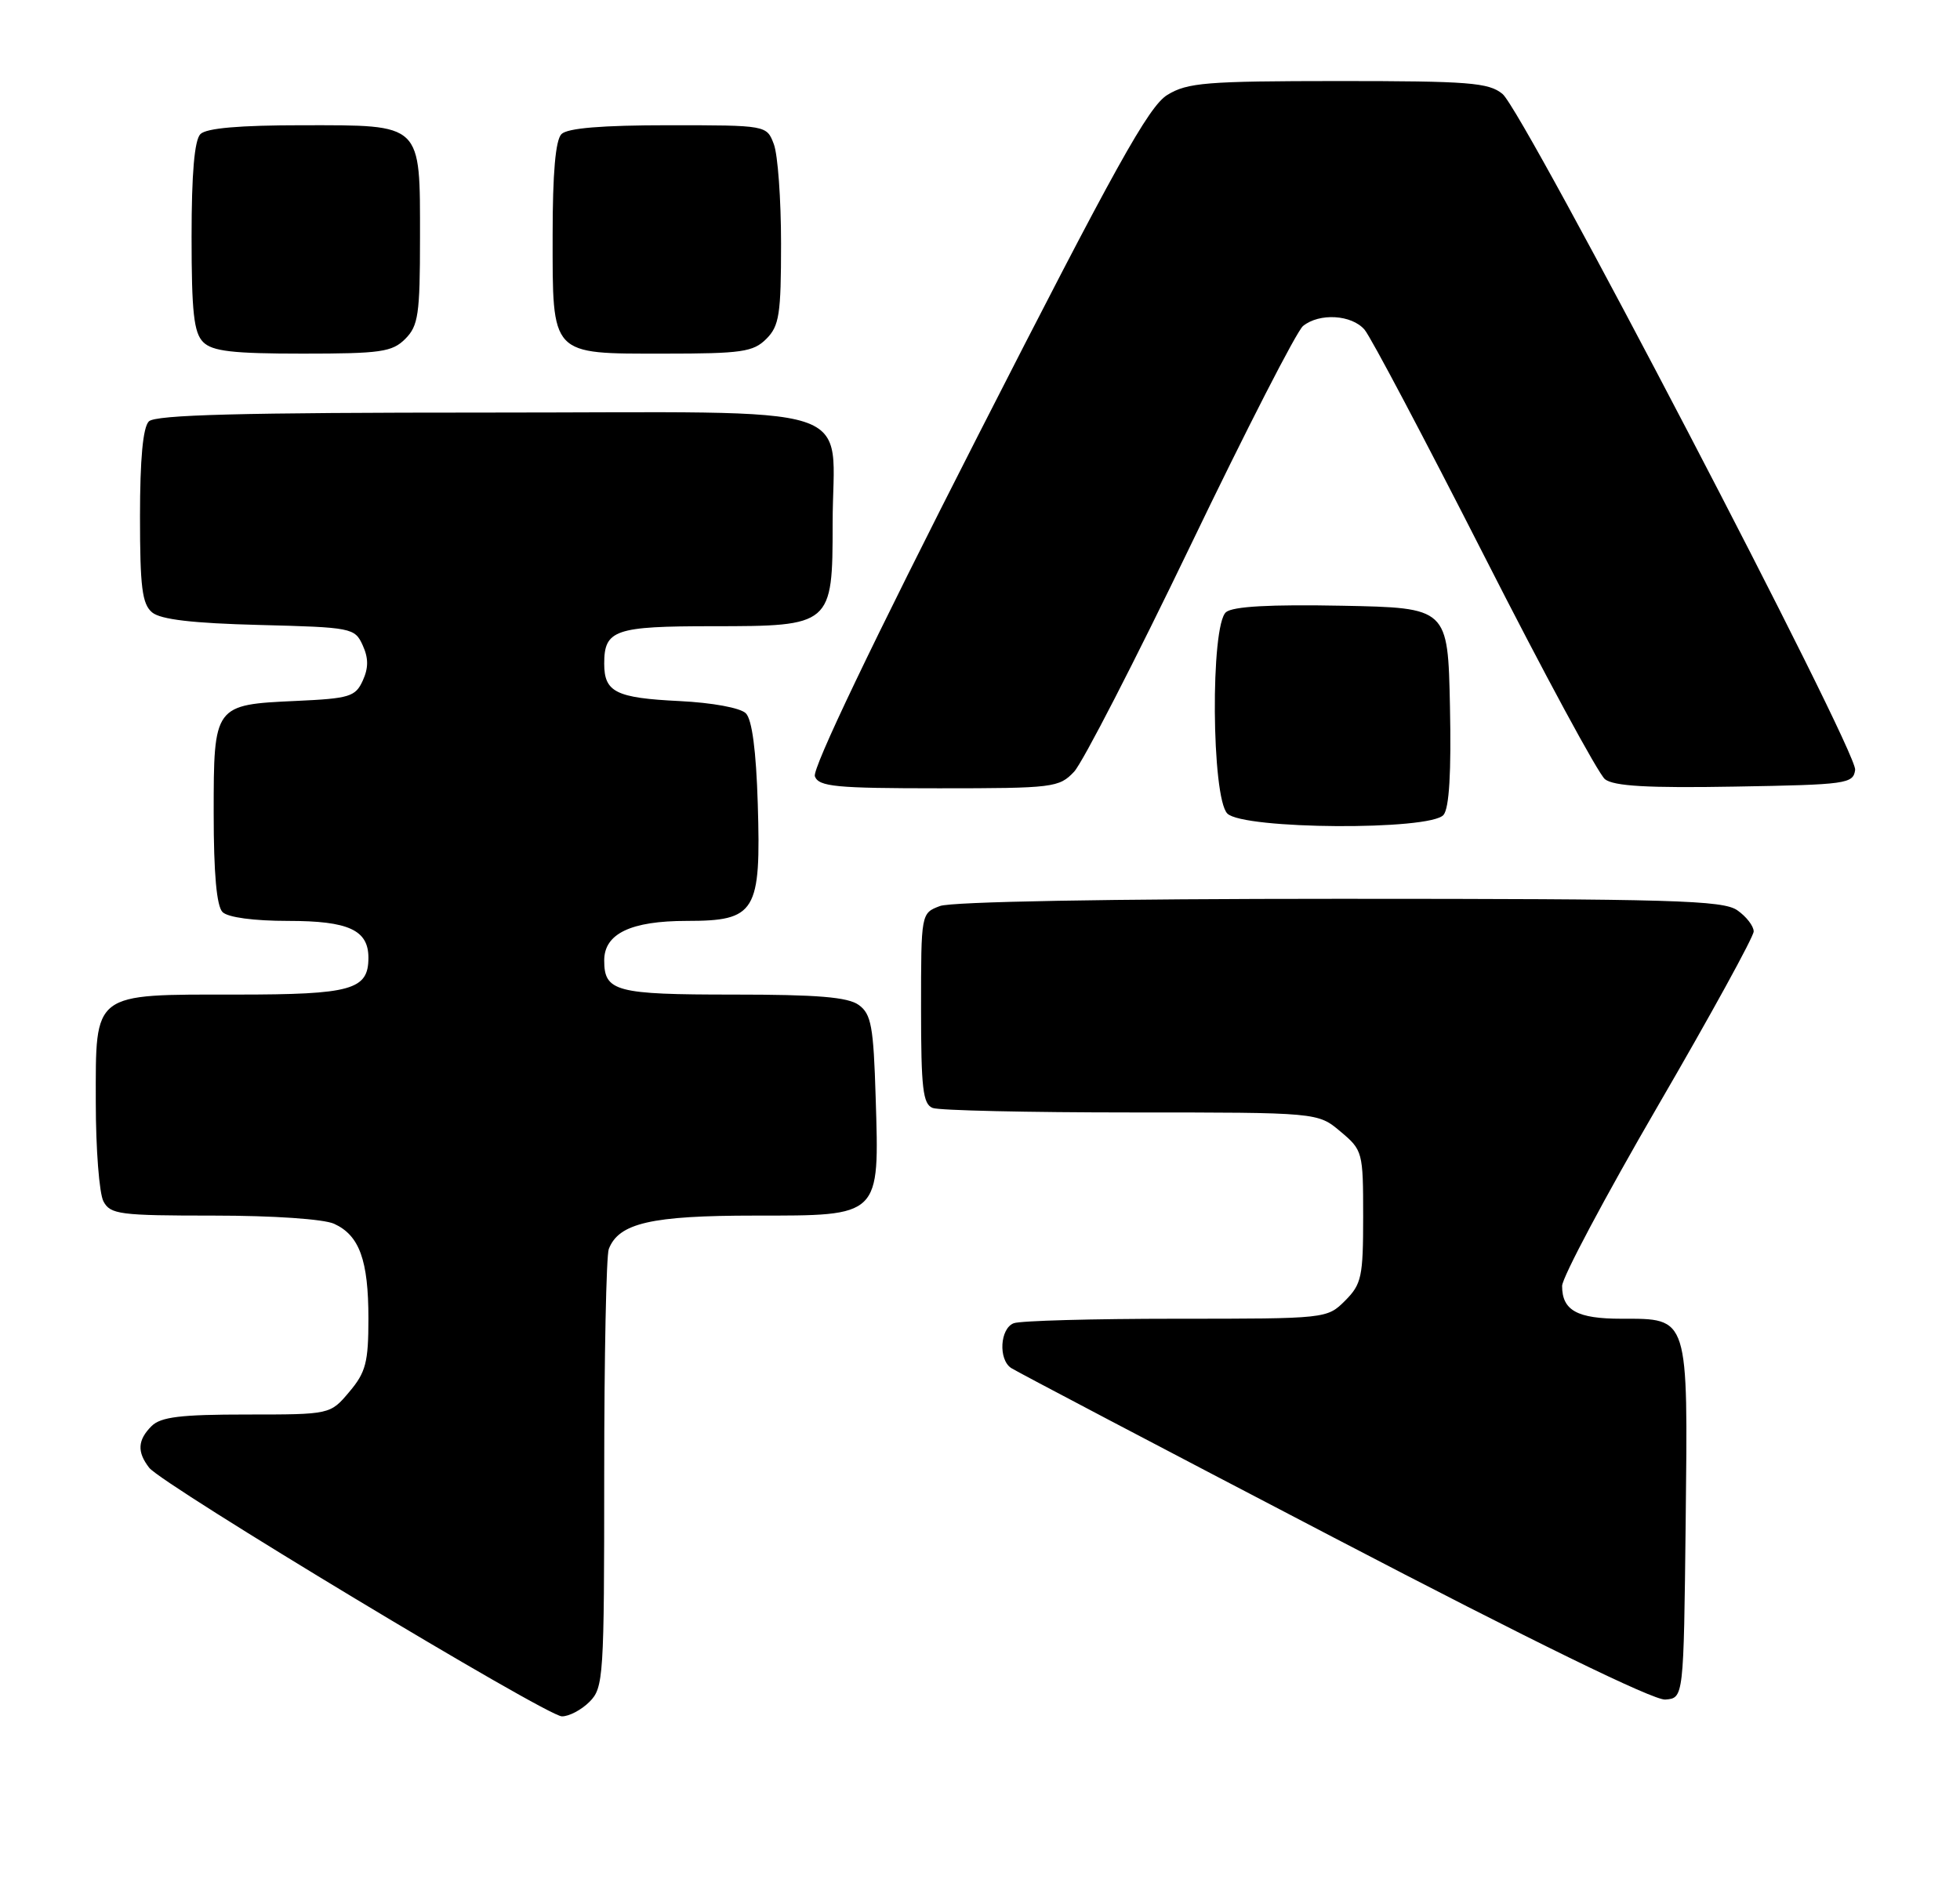 <?xml version="1.0" encoding="UTF-8" standalone="no"?>
<!DOCTYPE svg PUBLIC "-//W3C//DTD SVG 1.1//EN" "http://www.w3.org/Graphics/SVG/1.1/DTD/svg11.dtd" >
<svg xmlns="http://www.w3.org/2000/svg" xmlns:xlink="http://www.w3.org/1999/xlink" version="1.1" viewBox="0 0 266 256">
 <g >
 <path fill="currentColor"
d=" M 80.00 231.00 C 81.91 229.09 82.00 227.67 82.00 200.08 C 82.00 184.18 82.28 170.44 82.62 169.54 C 83.98 166.01 88.40 165.00 102.43 165.00 C 119.59 165.00 119.34 165.25 118.84 148.96 C 118.55 139.33 118.24 137.64 116.56 136.42 C 115.09 135.34 110.97 135.00 99.51 135.00 C 83.55 135.00 82.00 134.59 82.00 130.36 C 82.00 126.73 85.62 125.00 93.20 125.00 C 102.58 125.00 103.29 123.82 102.84 109.09 C 102.62 101.88 102.06 97.65 101.22 96.82 C 100.48 96.08 96.67 95.38 92.22 95.16 C 83.58 94.74 82.00 93.95 82.00 90.08 C 82.00 85.49 83.43 85.00 96.70 85.00 C 112.87 85.00 113.00 84.89 113.00 71.07 C 113.00 54.31 118.25 56.00 66.22 56.00 C 32.69 56.00 21.10 56.30 20.20 57.20 C 19.40 58.00 19.00 62.33 19.00 70.08 C 19.00 79.71 19.29 82.00 20.65 83.13 C 21.81 84.09 26.15 84.60 35.21 84.83 C 47.75 85.15 48.15 85.23 49.22 87.58 C 50.02 89.33 50.02 90.66 49.23 92.39 C 48.24 94.57 47.43 94.81 40.22 95.14 C 29.03 95.65 29.00 95.68 29.00 110.42 C 29.00 118.56 29.40 123.00 30.20 123.80 C 30.93 124.53 34.45 125.00 39.13 125.00 C 47.31 125.00 50.00 126.24 50.00 130.00 C 50.00 134.36 47.72 135.00 32.15 135.00 C 12.40 135.00 13.00 134.54 13.00 149.62 C 13.00 155.95 13.47 162.00 14.04 163.07 C 14.98 164.84 16.25 165.00 28.99 165.00 C 37.06 165.00 43.93 165.47 45.34 166.11 C 48.78 167.68 50.00 171.05 50.00 178.97 C 50.00 184.91 49.65 186.27 47.41 188.92 C 44.82 192.00 44.82 192.00 33.48 192.00 C 24.51 192.00 21.82 192.33 20.57 193.57 C 18.67 195.47 18.58 197.08 20.25 199.23 C 22.05 201.54 74.16 232.94 76.25 232.97 C 77.21 232.99 78.90 232.10 80.00 231.00 Z  M 228.77 206.60 C 229.08 178.51 229.24 179.00 220.05 179.00 C 214.04 179.00 212.00 177.87 212.00 174.55 C 212.00 173.42 217.85 162.42 225.00 150.11 C 232.15 137.81 238.00 127.15 238.00 126.43 C 238.00 125.70 237.00 124.41 235.78 123.56 C 233.84 122.20 227.03 122.00 181.84 122.00 C 150.66 122.00 129.11 122.39 127.57 122.98 C 125.00 123.95 125.00 123.95 125.00 136.87 C 125.00 147.73 125.25 149.88 126.58 150.39 C 127.45 150.73 139.57 151.00 153.51 151.00 C 178.85 151.00 178.85 151.00 181.92 153.59 C 184.94 156.12 185.00 156.36 185.00 165.13 C 185.00 173.31 184.79 174.30 182.55 176.55 C 180.10 178.99 180.02 179.00 159.63 179.00 C 148.37 179.00 138.45 179.27 137.58 179.61 C 135.71 180.32 135.47 184.53 137.23 185.69 C 137.90 186.14 157.59 196.49 180.98 208.69 C 207.85 222.72 224.42 230.82 226.00 230.69 C 228.50 230.50 228.50 230.50 228.77 206.60 Z  M 195.91 110.61 C 196.68 109.68 196.97 104.86 196.78 95.86 C 196.50 82.50 196.50 82.50 182.14 82.22 C 172.40 82.03 167.33 82.31 166.39 83.09 C 164.26 84.86 164.41 108.27 166.57 110.43 C 168.74 112.59 194.13 112.75 195.91 110.61 Z  M 145.77 104.75 C 146.93 103.51 154.05 89.67 161.59 74.00 C 169.13 58.32 175.99 44.94 176.84 44.25 C 179.06 42.45 183.44 42.71 185.19 44.75 C 186.02 45.71 193.33 59.55 201.45 75.50 C 209.56 91.45 216.93 105.07 217.82 105.77 C 219.02 106.71 223.66 106.98 235.47 106.77 C 250.64 106.51 251.51 106.39 251.77 104.50 C 252.12 101.99 206.80 15.13 203.91 12.75 C 202.04 11.21 199.35 11.00 181.64 11.00 C 163.71 11.01 161.16 11.21 158.43 12.88 C 155.89 14.43 151.34 22.62 132.66 59.26 C 118.43 87.17 110.20 104.37 110.59 105.38 C 111.13 106.78 113.41 107.00 127.43 107.00 C 142.97 107.00 143.74 106.90 145.77 104.75 Z  M 55.00 46.00 C 56.77 44.23 57.00 42.67 57.00 32.33 C 57.00 16.60 57.41 17.00 41.05 17.00 C 32.54 17.00 28.01 17.39 27.20 18.20 C 26.39 19.01 26.00 23.56 26.00 32.13 C 26.00 42.37 26.31 45.16 27.57 46.43 C 28.82 47.68 31.56 48.00 41.07 48.00 C 51.67 48.00 53.22 47.78 55.00 46.00 Z  M 104.00 46.00 C 105.76 44.24 106.00 42.67 106.00 33.07 C 106.00 27.05 105.56 20.98 105.02 19.57 C 104.05 17.00 104.05 17.00 90.72 17.00 C 81.69 17.00 77.01 17.39 76.20 18.20 C 75.39 19.01 75.00 23.50 75.00 31.87 C 75.00 48.41 74.61 48.00 90.15 48.00 C 100.67 48.00 102.23 47.77 104.00 46.00 Z "/>
</g>
</svg>
